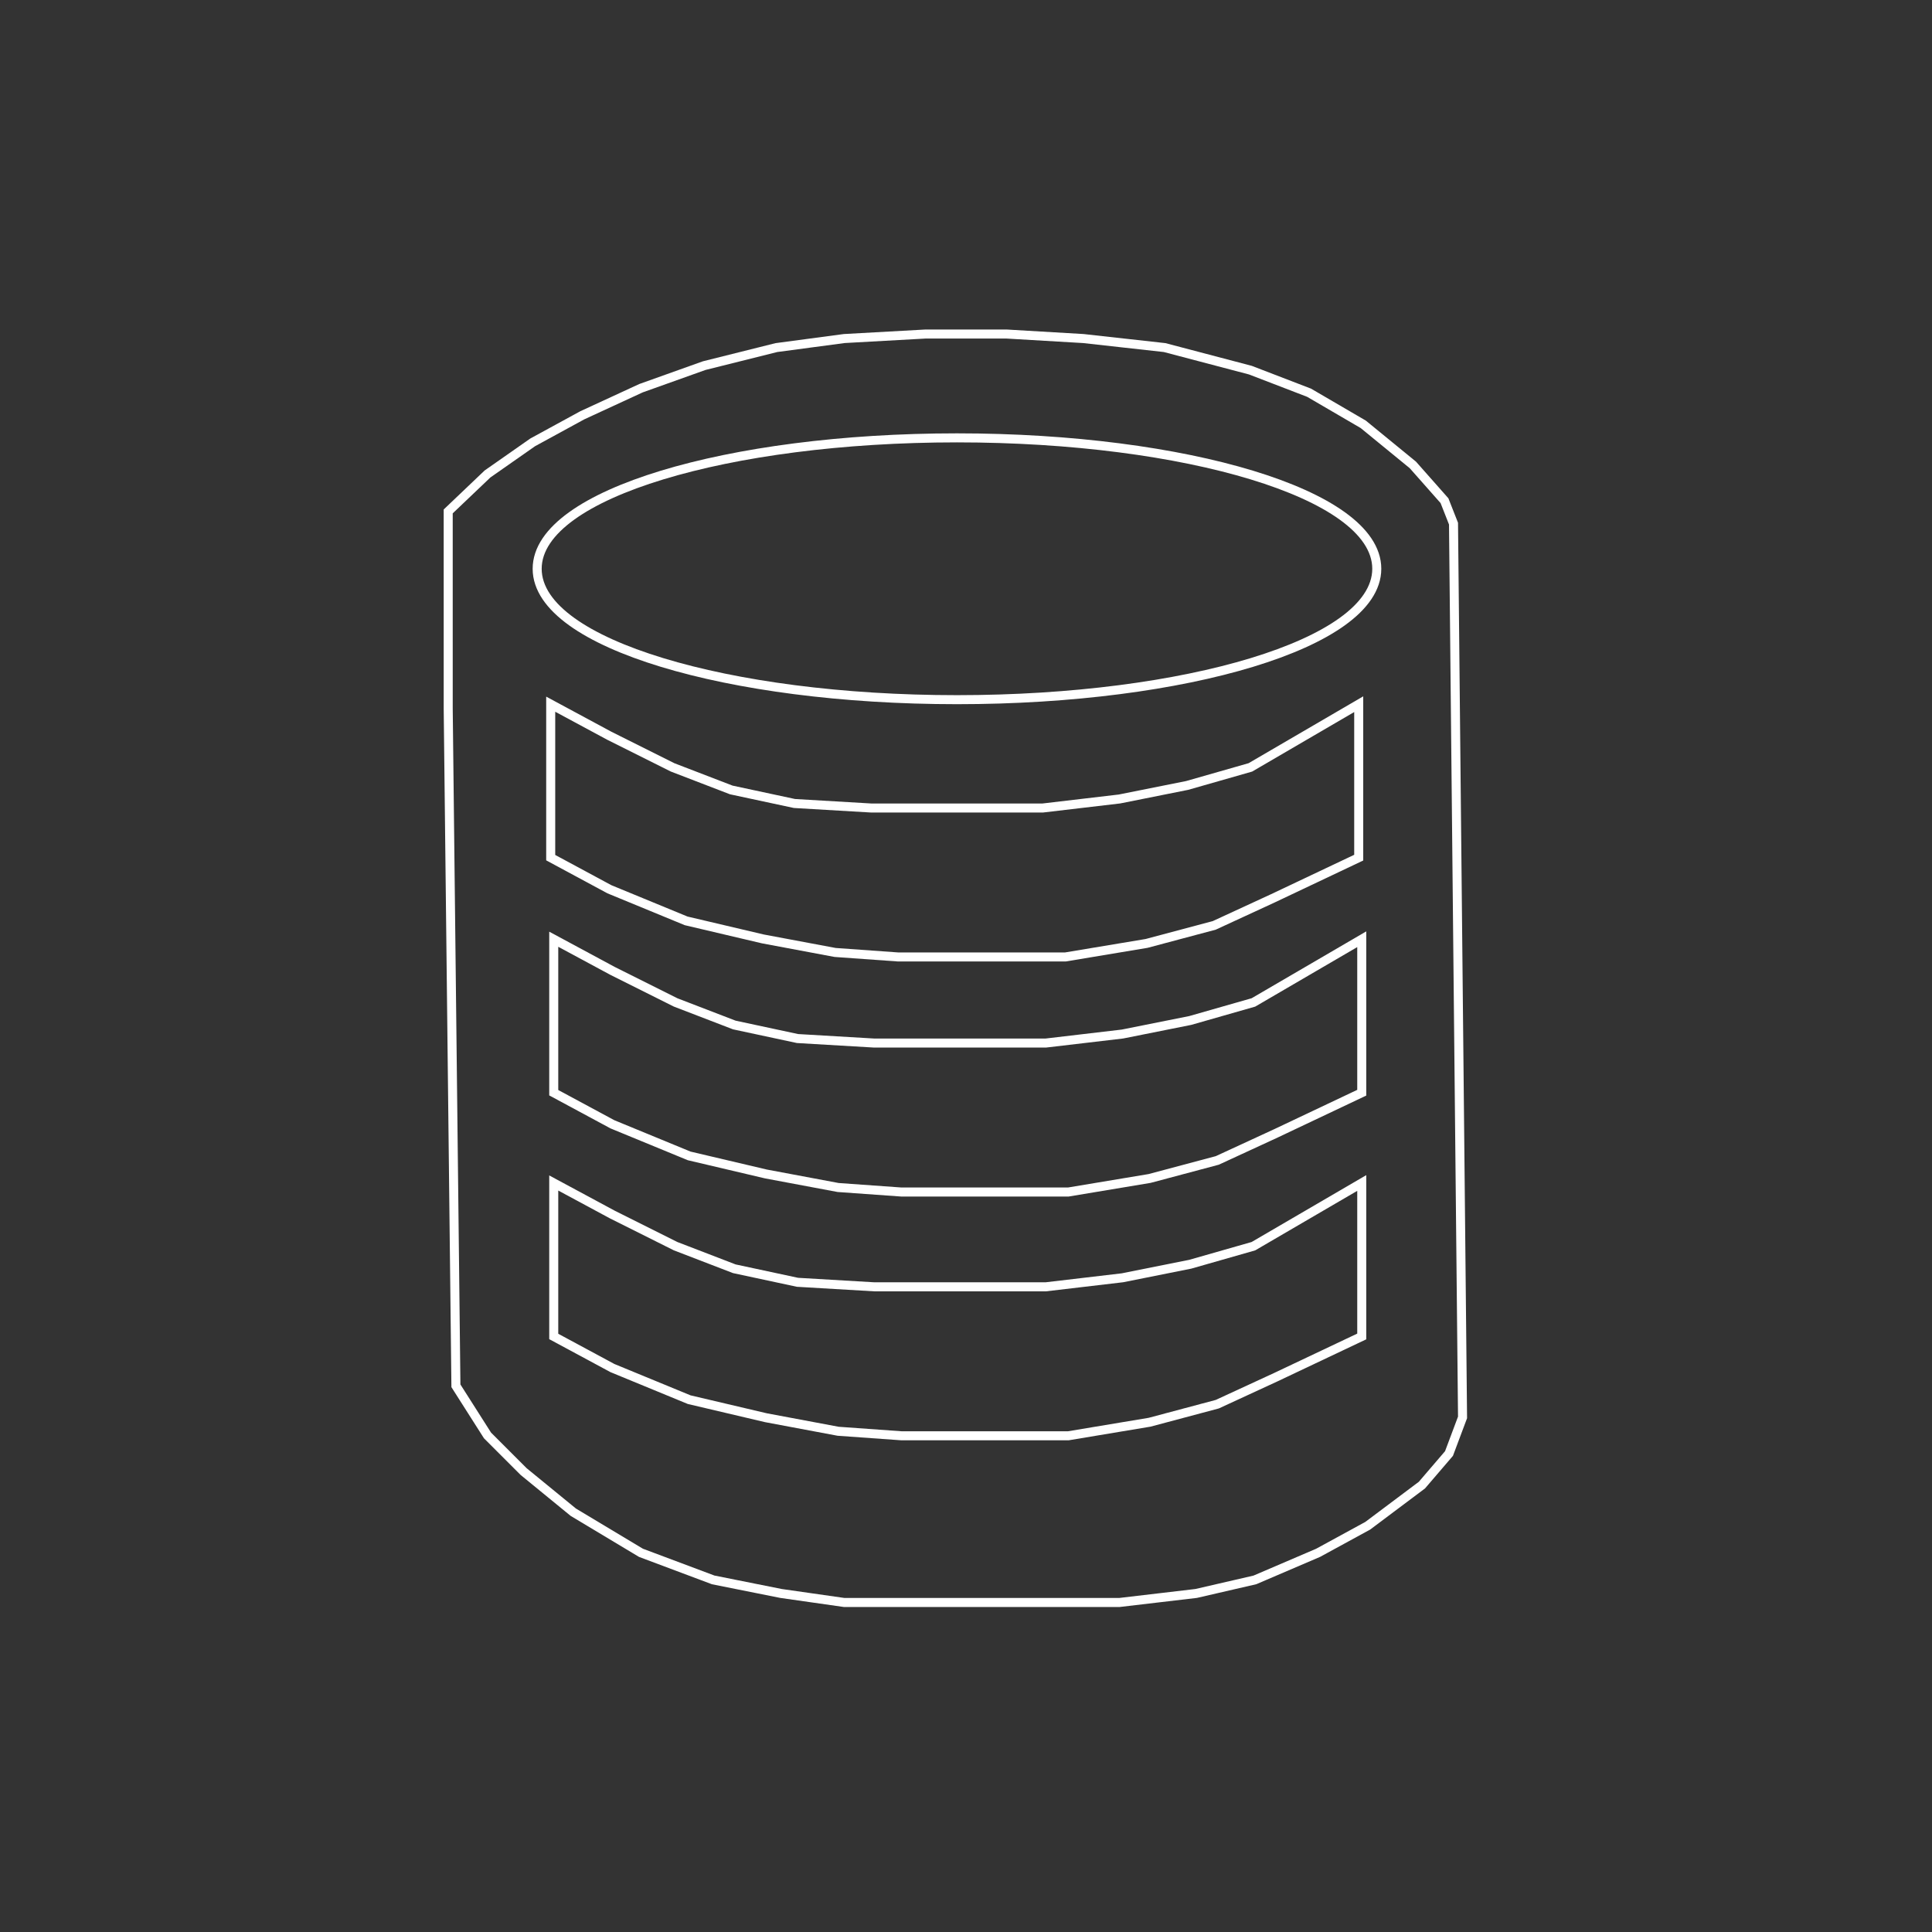 <svg width="214" height="214" viewBox="0 0 214 214" fill="none" xmlns="http://www.w3.org/2000/svg">
<rect x="0" y="0" width="214" height="214" fill="#333333" stroke="none"/>
<path d="M106 77.5C118.738 77.5 130.289 75.929 138.672 73.378C142.861 72.103 146.287 70.575 148.677 68.855C151.055 67.144 152.5 65.172 152.5 63C152.5 60.828 151.055 58.856 148.677 57.145C146.287 55.425 142.861 53.897 138.672 52.622C130.289 50.071 118.738 48.5 106 48.5C93.262 48.5 81.711 50.071 73.328 52.622C69.139 53.897 65.713 55.425 63.323 57.145C60.945 58.856 59.5 60.828 59.5 63C59.5 65.172 60.945 67.144 63.323 68.855C65.713 70.575 69.139 72.103 73.328 73.378C81.711 75.929 93.262 77.5 106 77.5Z" stroke="white"/>
<path d="M150.5 78L138.5 84.999L131.5 87L124 88.5L115.5 89.5L104.5 89.5L96.5 89.5L88 89L81 87.5L74.5 84.999L67.5 81.5L61 78L61 94.999L67.5 98.5L76 102L84.5 104L92.5 105.5L99.5 106L107.5 106L118 106L127 104.5L134.5 102.5L141 99.5L150.5 94.999L150.5 78Z" stroke="white"/>
<path d="M150.836 104.035L138.836 111.035L131.836 113.035L124.336 114.535L115.836 115.535L104.836 115.535L96.836 115.535L88.336 115.035L81.336 113.535L74.836 111.035L67.836 107.535L61.336 104.035L61.336 121.035L67.836 124.535L76.336 128.035L84.836 130.035L92.836 131.535L99.836 132.035L107.836 132.035L118.336 132.035L127.336 130.535L134.836 128.535L141.336 125.535L150.836 121.035L150.836 104.035Z" stroke="white"/>
<path d="M150.836 131.035L138.836 138.035L131.836 140.035L124.336 141.535L115.836 142.535L104.836 142.535L96.836 142.535L88.336 142.035L81.336 140.535L74.836 138.035L67.836 134.535L61.336 131.035L61.336 148.035L67.836 151.535L76.336 155.035L84.836 157.035L92.836 158.535L99.836 159.035L107.836 159.035L118.336 159.035L127.336 157.535L134.836 155.535L141.336 152.535L150.836 148.035L150.836 131.035Z" stroke="white"/>
<path d="M161 58L160 55.459L156.5 51.5L151 47L145 43.5L138.5 41L129 38.5L120 37.5L111.5 37L102.5 37L93.5 37.5L86 38.5L78 40.5L71 43L64.5 46L59 49L54 52.5L49.646 56.647L49.647 78.5L50.5 153.5L54 159L58 163L63.5 167.5L71 172L79 175L86.5 176.5L93.5 177.5L102.5 177.5H113L124 177.5L132.5 176.5L139 175L146 172L151.5 169L157.5 164.5L160.5 161L162 157L161 58Z" stroke="white"/>
</svg>
